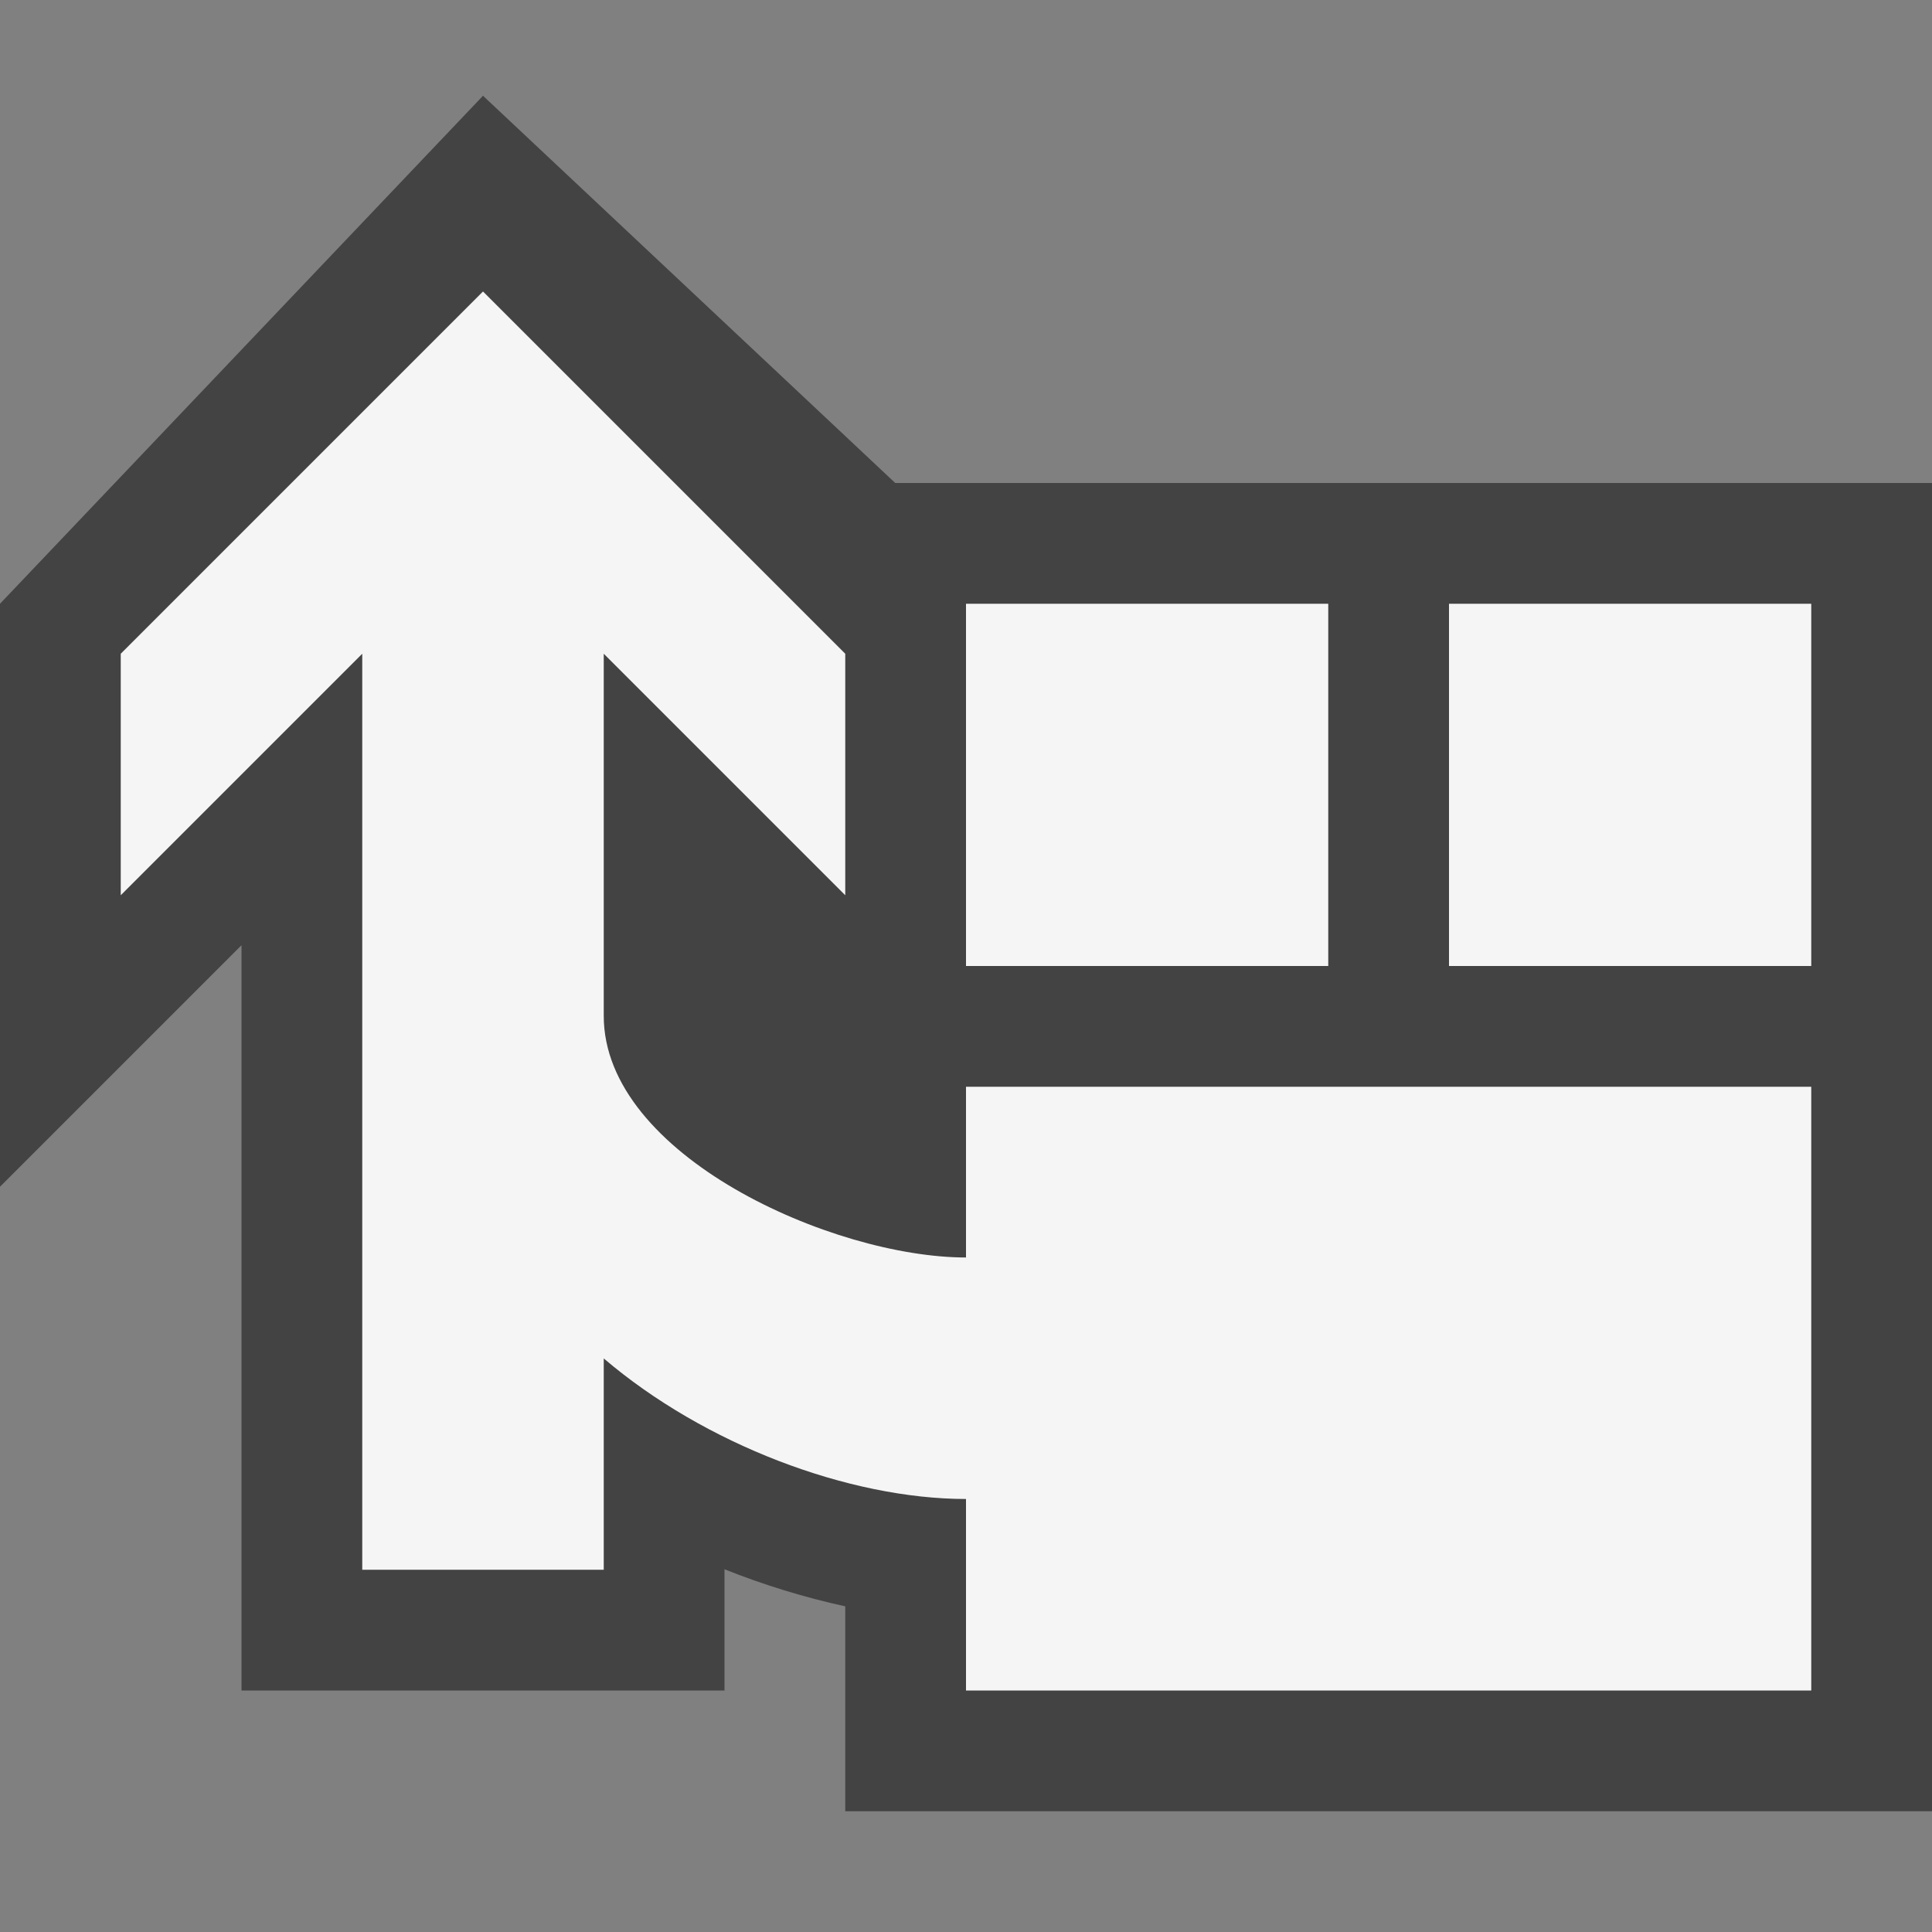<svg xmlns="http://www.w3.org/2000/svg" viewBox="0 0 16 16"><rect x="0" y="0" width="16" height="16" fill="#808080" stroke="none"/><style>.st0{opacity:0}.st0,.st1{fill:#434343}.st2{fill:#f5f5f5}</style><g id="outline"><path class="st0" d="M0 0h16v16H0z"/><path class="st1" d="M7.414 4L4 .793 0 5v4.828l2-2V14h4v-1.004c.328.131.666.234 1 .307V15h9V4H7.414z"/></g><path class="st2" d="M11 5H8v3h3V5zm-3 5.414c-1.104 0-3-.846-3-2v-3l2 2v-2l-3-3-3 3v2l2-2V13h2v-1.75c.833.711 2.029 1.164 3 1.164V14h7V9H8v1.414zM12 8h3V5h-3v3z" id="icon_x5F_bg"/></svg>